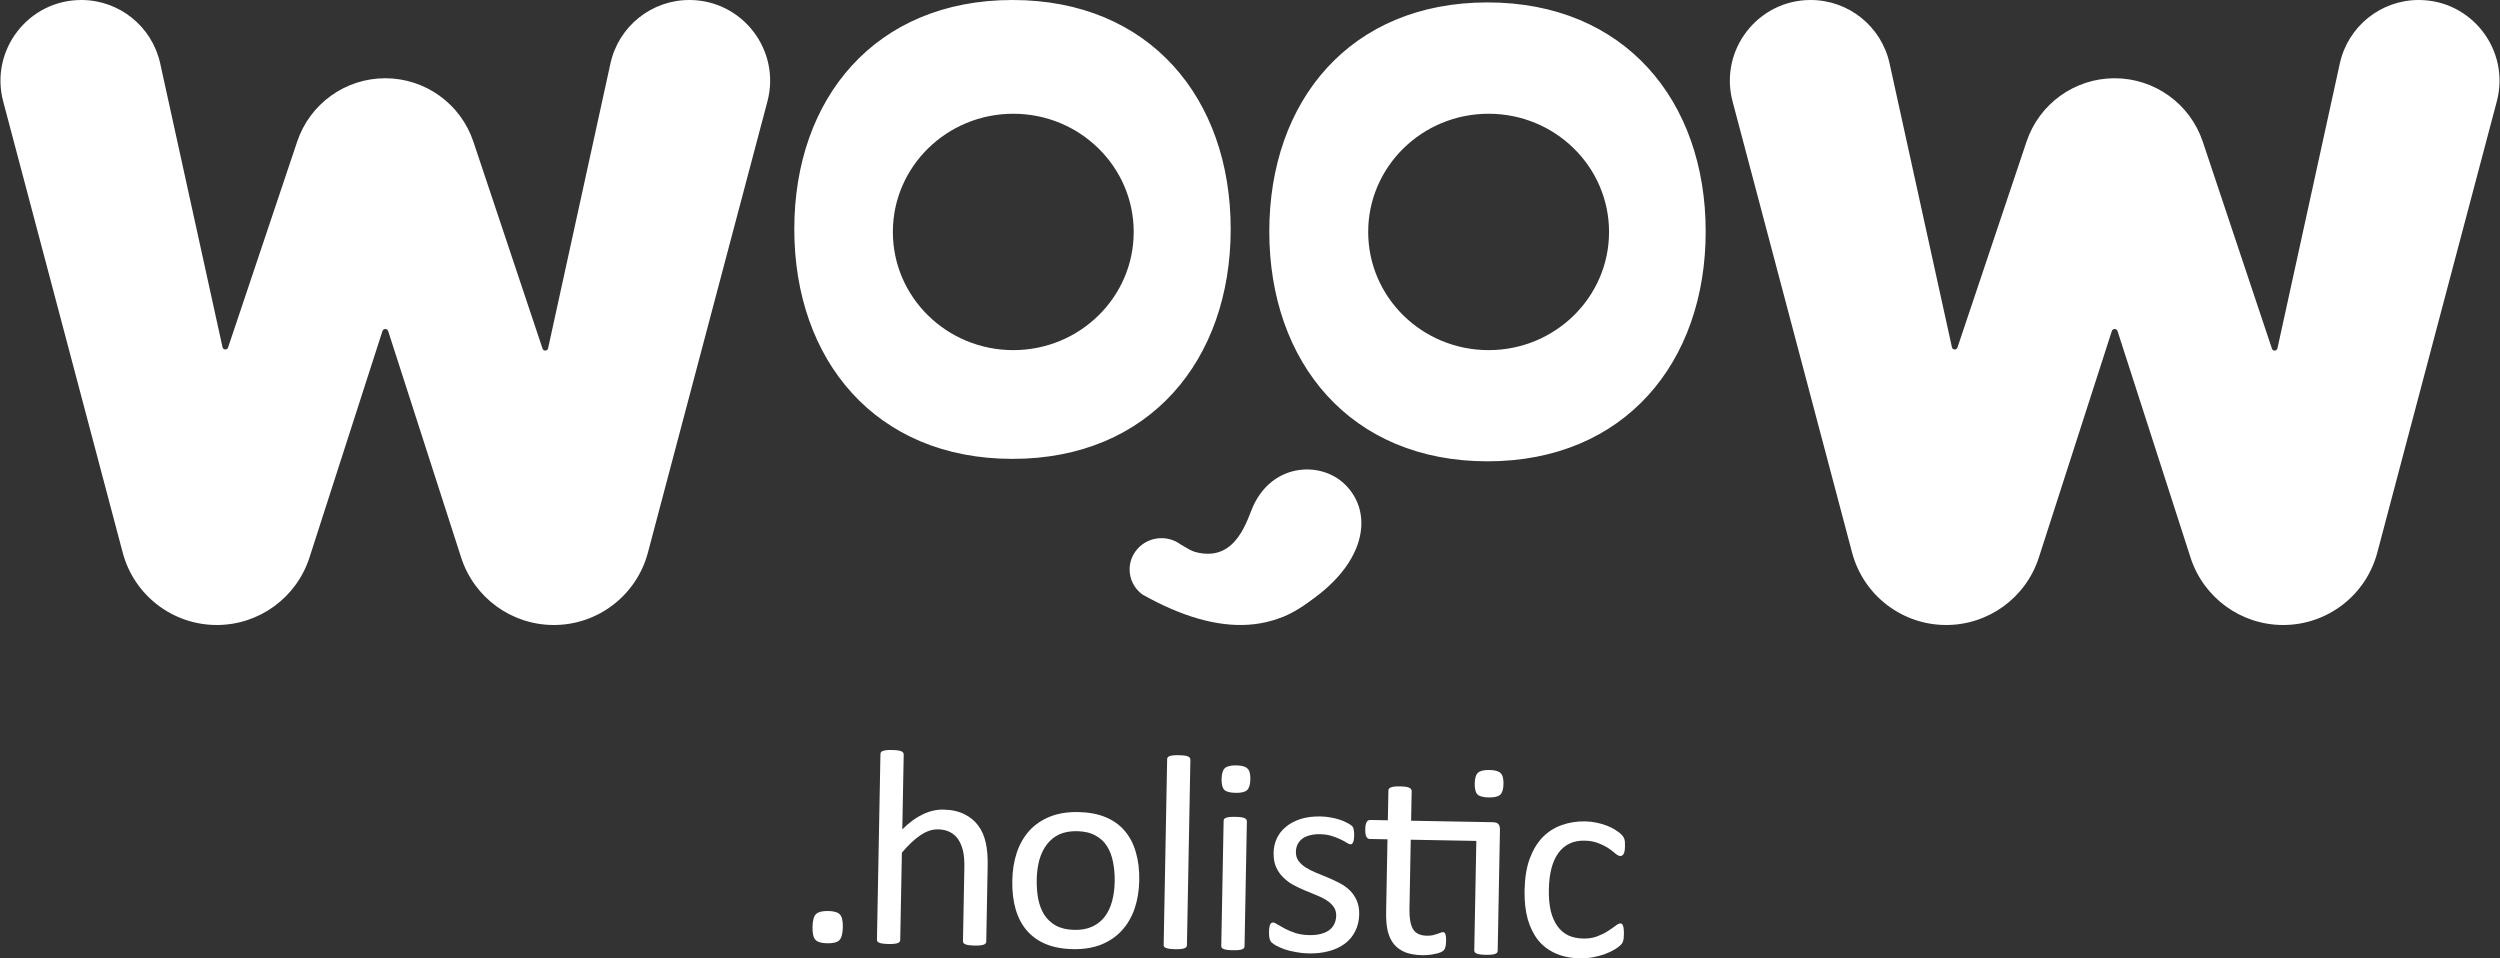 <svg width="120" height="46" viewBox="0 0 120 46" fill="none" xmlns="http://www.w3.org/2000/svg">
<rect x="0" y="0" width="120" height="46" fill="#333333" stroke="none"/>
<path d="M60.062 24.509C59.667 25.537 58.966 27.291 56.773 26.274C57.015 26.499 59.643 30.643 61.809 29.497C65.56 27.513 66.093 24.674 64.505 23.202C63.315 22.098 60.932 22.25 60.062 24.509Z" fill="white"/>
<path fill-rule="evenodd" clip-rule="evenodd" d="M63.818 25.644C64.454 26.19 64.519 27.139 63.962 27.763C61.66 30.593 58.51 30.608 54.836 28.536C54.159 28.04 54.02 27.099 54.526 26.435C55.032 25.77 55.99 25.634 56.667 26.131C59.06 27.598 60.338 27.268 61.66 25.785C62.216 25.161 63.182 25.098 63.818 25.644Z" fill="white"/>
<path fill-rule="evenodd" clip-rule="evenodd" d="M5.89 26.524C6.433 28.573 8.287 30 10.407 30C12.435 30 14.232 28.691 14.855 26.76L18.357 15.892C18.376 15.832 18.432 15.791 18.495 15.791C18.558 15.791 18.613 15.832 18.632 15.892L22.135 26.76C22.757 28.691 24.554 30 26.583 30C28.703 30 30.557 28.573 31.1 26.524L36.836 4.87C37.488 2.41 35.633 0 33.088 0C31.267 0 29.691 1.268 29.301 3.048L26.308 16.72C26.294 16.784 26.238 16.829 26.173 16.829C26.114 16.829 26.061 16.791 26.042 16.734L22.723 6.803C22.115 4.983 20.412 3.756 18.493 3.756C16.576 3.756 14.873 4.98 14.264 6.798L10.947 16.681C10.929 16.738 10.876 16.775 10.816 16.775C10.752 16.775 10.695 16.73 10.681 16.667L7.69 3.046C7.299 1.267 5.724 0 3.902 0C1.357 0 -0.498 2.411 0.154 4.871L5.89 26.524ZM71.4 22.143C77.979 22.143 81.873 17.396 81.873 11.112C81.873 4.828 77.979 0.116 71.4 0.116C64.821 0.116 60.926 4.828 60.926 11.112C60.926 17.396 64.821 22.143 71.4 22.143ZM93.417 30C91.297 30 89.443 28.573 88.9 26.524L83.164 4.871C82.512 2.411 84.367 0 86.912 0C88.734 0 90.31 1.267 90.7 3.046L93.692 16.667C93.706 16.73 93.762 16.775 93.827 16.775C93.886 16.775 93.939 16.738 93.958 16.681L97.274 6.798C97.883 4.98 99.586 3.756 101.503 3.756C103.422 3.756 105.125 4.983 105.734 6.803L109.052 16.734C109.071 16.791 109.124 16.829 109.183 16.829C109.248 16.829 109.304 16.784 109.318 16.72L112.311 3.048C112.701 1.268 114.277 0 116.099 0C118.643 0 120.498 2.41 119.846 4.87L114.11 26.524C113.567 28.573 111.713 30 109.593 30C107.564 30 105.767 28.691 105.145 26.76L101.642 15.892C101.623 15.832 101.568 15.791 101.505 15.791C101.442 15.791 101.387 15.832 101.367 15.892L97.865 26.76C97.243 28.691 95.446 30 93.417 30ZM48.6 22.026C55.179 22.026 59.073 17.28 59.073 10.996C59.073 4.712 55.179 0 48.6 0C42.021 0 38.126 4.712 38.126 10.996C38.126 17.28 42.021 22.026 48.6 22.026ZM54.418 11.133C54.418 14.267 51.83 16.806 48.638 16.806C45.445 16.806 42.857 14.267 42.857 11.133C42.857 8 45.445 5.46 48.638 5.46C51.83 5.46 54.418 8 54.418 11.133ZM71.453 16.806C74.646 16.806 77.234 14.267 77.234 11.133C77.234 8 74.646 5.46 71.453 5.46C68.261 5.46 65.673 8 65.673 11.133C65.673 14.267 68.261 16.806 71.453 16.806Z" fill="white"/>
<path d="M40.456 44.506C40.45 44.821 40.392 45.031 40.282 45.136C40.176 45.236 39.983 45.283 39.704 45.278C39.433 45.273 39.246 45.219 39.145 45.115C39.043 45.011 38.995 44.806 39.001 44.5C39.006 44.185 39.062 43.977 39.168 43.877C39.278 43.772 39.473 43.723 39.753 43.728C40.024 43.733 40.21 43.787 40.312 43.891C40.414 43.995 40.462 44.2 40.456 44.506Z" fill="white"/>
<path d="M47.34 45.19C47.339 45.226 47.33 45.257 47.311 45.283C47.293 45.305 47.263 45.324 47.222 45.341C47.181 45.358 47.124 45.37 47.052 45.378C46.98 45.386 46.889 45.388 46.781 45.386C46.668 45.384 46.576 45.378 46.504 45.368C46.432 45.358 46.376 45.343 46.335 45.325C46.295 45.307 46.266 45.286 46.248 45.264C46.231 45.237 46.222 45.205 46.223 45.17L46.289 41.663C46.295 41.321 46.273 41.045 46.223 40.836C46.173 40.626 46.097 40.445 45.996 40.292C45.895 40.14 45.762 40.022 45.597 39.939C45.436 39.856 45.247 39.813 45.03 39.809C44.751 39.804 44.469 39.896 44.186 40.087C43.902 40.277 43.603 40.557 43.29 40.929L43.211 45.115C43.21 45.151 43.201 45.182 43.182 45.208C43.164 45.23 43.134 45.249 43.093 45.266C43.052 45.283 42.995 45.296 42.923 45.303C42.851 45.311 42.758 45.313 42.645 45.312C42.537 45.309 42.447 45.303 42.375 45.293C42.303 45.283 42.245 45.269 42.2 45.25C42.159 45.232 42.13 45.211 42.113 45.189C42.1 45.162 42.094 45.131 42.094 45.095L42.261 36.203C42.262 36.168 42.269 36.137 42.283 36.111C42.301 36.084 42.331 36.063 42.372 36.046C42.418 36.029 42.477 36.017 42.549 36.009C42.621 36.001 42.712 35.999 42.82 36.001C42.933 36.003 43.025 36.009 43.097 36.019C43.169 36.029 43.225 36.044 43.266 36.062C43.306 36.08 43.335 36.103 43.352 36.13C43.37 36.157 43.378 36.188 43.378 36.224L43.31 39.811C43.637 39.484 43.964 39.244 44.292 39.09C44.62 38.931 44.949 38.855 45.278 38.861C45.684 38.869 46.024 38.944 46.297 39.086C46.574 39.224 46.796 39.408 46.963 39.638C47.131 39.867 47.247 40.135 47.314 40.443C47.385 40.746 47.416 41.113 47.408 41.543L47.34 45.19Z" fill="white"/>
<path d="M54.684 42.261C54.675 42.749 54.601 43.198 54.463 43.608C54.324 44.014 54.121 44.363 53.854 44.656C53.591 44.948 53.262 45.175 52.866 45.337C52.475 45.494 52.022 45.568 51.508 45.559C51.007 45.55 50.571 45.468 50.199 45.315C49.832 45.162 49.526 44.944 49.283 44.66C49.041 44.375 48.862 44.033 48.748 43.631C48.633 43.23 48.581 42.776 48.59 42.27C48.599 41.782 48.671 41.335 48.805 40.929C48.944 40.519 49.144 40.167 49.407 39.875C49.674 39.582 50.004 39.358 50.395 39.2C50.786 39.043 51.241 38.969 51.76 38.979C52.261 38.988 52.695 39.069 53.062 39.222C53.434 39.375 53.741 39.594 53.984 39.878C54.227 40.162 54.406 40.505 54.52 40.906C54.639 41.308 54.694 41.759 54.684 42.261ZM53.505 42.313C53.511 41.989 53.486 41.682 53.428 41.392C53.374 41.103 53.28 40.848 53.144 40.628C53.008 40.408 52.822 40.234 52.585 40.106C52.348 39.973 52.052 39.903 51.695 39.896C51.366 39.89 51.081 39.943 50.839 40.054C50.602 40.165 50.405 40.326 50.248 40.536C50.09 40.742 49.971 40.988 49.889 41.275C49.811 41.562 49.769 41.877 49.763 42.218C49.757 42.547 49.78 42.855 49.833 43.145C49.891 43.434 49.988 43.689 50.124 43.909C50.264 44.125 50.453 44.299 50.689 44.432C50.926 44.56 51.223 44.628 51.579 44.635C51.904 44.64 52.187 44.588 52.429 44.477C52.67 44.366 52.869 44.207 53.027 44.002C53.184 43.796 53.301 43.549 53.379 43.262C53.457 42.975 53.499 42.659 53.505 42.313Z" fill="white"/>
<path d="M56.973 45.365C56.972 45.4 56.962 45.431 56.944 45.457C56.925 45.479 56.896 45.499 56.855 45.516C56.814 45.533 56.757 45.545 56.685 45.553C56.612 45.56 56.52 45.563 56.407 45.561C56.299 45.559 56.209 45.553 56.137 45.543C56.065 45.532 56.006 45.518 55.961 45.499C55.921 45.481 55.892 45.461 55.874 45.438C55.861 45.411 55.855 45.38 55.856 45.344L56.023 36.453C56.023 36.417 56.031 36.386 56.045 36.36C56.063 36.334 56.093 36.312 56.134 36.295C56.179 36.278 56.238 36.266 56.311 36.258C56.383 36.251 56.473 36.248 56.582 36.25C56.694 36.252 56.787 36.258 56.859 36.268C56.931 36.279 56.987 36.293 57.027 36.311C57.068 36.33 57.097 36.352 57.114 36.38C57.132 36.406 57.14 36.438 57.139 36.473L56.973 45.365Z" fill="white"/>
<path d="M59.738 45.415C59.738 45.45 59.728 45.481 59.709 45.508C59.691 45.529 59.661 45.549 59.62 45.566C59.579 45.583 59.523 45.595 59.45 45.603C59.378 45.61 59.285 45.613 59.172 45.611C59.064 45.609 58.974 45.603 58.902 45.593C58.83 45.583 58.772 45.568 58.727 45.55C58.687 45.531 58.658 45.511 58.64 45.488C58.627 45.461 58.621 45.43 58.621 45.395L58.734 39.405C58.734 39.374 58.742 39.345 58.756 39.319C58.774 39.292 58.804 39.271 58.845 39.254C58.89 39.237 58.949 39.224 59.022 39.217C59.094 39.209 59.184 39.206 59.293 39.209C59.405 39.211 59.498 39.217 59.57 39.227C59.642 39.237 59.698 39.251 59.738 39.27C59.779 39.288 59.807 39.311 59.825 39.338C59.843 39.365 59.851 39.394 59.85 39.425L59.738 45.415ZM60.017 37.404C60.012 37.661 59.959 37.836 59.858 37.927C59.757 38.019 59.574 38.062 59.307 38.057C59.046 38.052 58.866 38.005 58.768 37.914C58.675 37.819 58.631 37.645 58.636 37.392C58.641 37.135 58.694 36.961 58.795 36.869C58.896 36.778 59.079 36.735 59.346 36.739C59.607 36.744 59.785 36.794 59.878 36.889C59.975 36.98 60.022 37.151 60.017 37.404Z" fill="white"/>
<path d="M65.242 43.883C65.236 44.19 65.172 44.461 65.05 44.699C64.933 44.936 64.767 45.135 64.552 45.296C64.337 45.456 64.082 45.576 63.787 45.655C63.492 45.734 63.168 45.77 62.816 45.764C62.6 45.76 62.392 45.738 62.195 45.699C62.001 45.664 61.826 45.621 61.669 45.57C61.516 45.514 61.387 45.458 61.279 45.403C61.172 45.343 61.094 45.291 61.045 45.245C60.996 45.2 60.962 45.137 60.94 45.057C60.919 44.977 60.91 44.868 60.913 44.73C60.914 44.646 60.92 44.575 60.93 44.518C60.94 44.46 60.953 44.414 60.967 44.379C60.981 44.343 60.999 44.319 61.022 44.306C61.05 44.289 61.079 44.281 61.111 44.281C61.16 44.282 61.232 44.315 61.326 44.378C61.424 44.438 61.542 44.504 61.681 44.578C61.824 44.651 61.992 44.721 62.185 44.787C62.377 44.848 62.6 44.881 62.853 44.885C63.043 44.889 63.215 44.872 63.369 44.835C63.523 44.798 63.657 44.742 63.771 44.669C63.886 44.591 63.973 44.493 64.034 44.374C64.1 44.255 64.134 44.114 64.137 43.95C64.14 43.781 64.097 43.639 64.009 43.522C63.926 43.405 63.813 43.3 63.67 43.209C63.527 43.118 63.366 43.037 63.187 42.967C63.008 42.893 62.822 42.816 62.629 42.738C62.441 42.659 62.255 42.571 62.072 42.474C61.894 42.374 61.733 42.253 61.592 42.113C61.45 41.973 61.335 41.806 61.249 41.614C61.167 41.422 61.128 41.193 61.133 40.926C61.137 40.691 61.187 40.468 61.281 40.257C61.38 40.041 61.523 39.855 61.711 39.698C61.899 39.538 62.132 39.411 62.409 39.318C62.691 39.226 63.016 39.183 63.386 39.19C63.549 39.192 63.711 39.209 63.873 39.238C64.035 39.268 64.181 39.304 64.311 39.346C64.441 39.388 64.551 39.435 64.64 39.485C64.734 39.531 64.803 39.572 64.848 39.609C64.897 39.645 64.928 39.677 64.941 39.704C64.959 39.731 64.969 39.762 64.973 39.797C64.981 39.829 64.987 39.869 64.991 39.918C64.999 39.967 65.003 40.027 65.001 40.098C65 40.173 64.994 40.239 64.984 40.297C64.978 40.35 64.966 40.394 64.948 40.429C64.933 40.465 64.915 40.491 64.892 40.508C64.869 40.521 64.844 40.528 64.817 40.527C64.776 40.526 64.718 40.501 64.642 40.451C64.567 40.4 64.468 40.348 64.348 40.292C64.227 40.232 64.083 40.176 63.917 40.124C63.756 40.073 63.569 40.045 63.357 40.041C63.167 40.038 63 40.057 62.855 40.099C62.71 40.136 62.589 40.194 62.493 40.272C62.401 40.346 62.329 40.435 62.278 40.541C62.231 40.647 62.206 40.761 62.203 40.886C62.2 41.059 62.243 41.206 62.331 41.327C62.419 41.444 62.534 41.549 62.677 41.64C62.82 41.731 62.983 41.814 63.167 41.889C63.35 41.963 63.536 42.039 63.724 42.118C63.917 42.197 64.105 42.285 64.288 42.382C64.476 42.478 64.641 42.594 64.783 42.73C64.924 42.866 65.037 43.028 65.119 43.215C65.206 43.403 65.246 43.626 65.242 43.883Z" fill="white"/>
<path d="M71.653 39.466C71.788 39.468 71.88 39.501 71.928 39.564C71.977 39.623 72 39.709 71.998 39.825L71.889 45.635C71.888 45.67 71.879 45.701 71.86 45.728C71.842 45.75 71.81 45.769 71.764 45.786C71.723 45.803 71.667 45.815 71.594 45.823C71.522 45.83 71.434 45.833 71.33 45.831C71.217 45.829 71.125 45.823 71.053 45.813C70.981 45.803 70.922 45.788 70.877 45.77C70.837 45.751 70.808 45.731 70.791 45.708C70.773 45.681 70.765 45.65 70.765 45.615L70.864 40.364L67.716 40.306L67.654 43.648C67.646 44.06 67.701 44.374 67.819 44.589C67.941 44.8 68.163 44.908 68.483 44.914C68.587 44.916 68.68 44.909 68.761 44.893C68.843 44.872 68.915 44.851 68.979 44.83C69.043 44.809 69.097 44.79 69.142 44.773C69.188 44.752 69.229 44.741 69.265 44.742C69.287 44.742 69.308 44.749 69.326 44.763C69.348 44.772 69.363 44.793 69.372 44.824C69.385 44.855 69.395 44.897 69.403 44.951C69.411 45.004 69.415 45.071 69.413 45.151C69.411 45.279 69.4 45.381 69.38 45.456C69.361 45.527 69.333 45.582 69.296 45.621C69.259 45.656 69.204 45.688 69.132 45.718C69.059 45.748 68.975 45.771 68.88 45.787C68.789 45.807 68.692 45.823 68.588 45.835C68.484 45.846 68.38 45.851 68.276 45.849C67.96 45.843 67.69 45.799 67.466 45.715C67.242 45.626 67.059 45.499 66.918 45.332C66.777 45.161 66.675 44.948 66.612 44.694C66.553 44.435 66.527 44.133 66.534 43.787L66.599 40.286L65.747 40.271C65.679 40.27 65.625 40.233 65.586 40.161C65.547 40.09 65.529 39.974 65.532 39.814C65.533 39.73 65.539 39.659 65.549 39.602C65.564 39.544 65.581 39.498 65.599 39.463C65.618 39.423 65.641 39.397 65.668 39.384C65.7 39.367 65.734 39.358 65.77 39.359L66.617 39.374L66.643 37.95C66.644 37.919 66.651 37.891 66.665 37.864C66.684 37.838 66.713 37.816 66.754 37.799C66.8 37.778 66.859 37.763 66.931 37.756C67.004 37.748 67.094 37.745 67.202 37.747C67.315 37.749 67.407 37.755 67.48 37.766C67.552 37.776 67.608 37.792 67.648 37.815C67.688 37.834 67.717 37.857 67.735 37.883C67.752 37.91 67.761 37.94 67.76 37.971L67.733 39.395L71.653 39.466ZM72.168 37.624C72.163 37.882 72.11 38.056 72.009 38.147C71.908 38.239 71.724 38.282 71.458 38.277C71.196 38.273 71.017 38.225 70.919 38.134C70.826 38.039 70.782 37.865 70.787 37.613C70.791 37.355 70.844 37.181 70.945 37.09C71.046 36.998 71.23 36.955 71.496 36.96C71.758 36.964 71.935 37.014 72.028 37.109C72.126 37.2 72.172 37.371 72.168 37.624Z" fill="white"/>
<path d="M77.948 44.833C77.946 44.908 77.943 44.975 77.937 45.032C77.931 45.085 77.922 45.132 77.907 45.172C77.898 45.207 77.883 45.24 77.865 45.271C77.851 45.297 77.814 45.339 77.754 45.395C77.699 45.447 77.603 45.514 77.466 45.596C77.329 45.674 77.174 45.744 77.002 45.808C76.834 45.867 76.65 45.914 76.451 45.951C76.251 45.987 76.046 46.003 75.833 45.999C75.396 45.992 75.009 45.913 74.673 45.765C74.337 45.617 74.057 45.406 73.832 45.131C73.612 44.852 73.444 44.514 73.33 44.117C73.22 43.715 73.17 43.255 73.179 42.736C73.191 42.146 73.272 41.641 73.424 41.222C73.581 40.799 73.789 40.454 74.046 40.188C74.309 39.922 74.613 39.728 74.958 39.606C75.308 39.479 75.684 39.419 76.085 39.426C76.279 39.43 76.466 39.451 76.646 39.49C76.831 39.529 76.999 39.578 77.151 39.639C77.303 39.699 77.438 39.768 77.553 39.846C77.674 39.923 77.761 39.989 77.814 40.044C77.867 40.098 77.902 40.141 77.92 40.172C77.942 40.203 77.959 40.241 77.972 40.286C77.985 40.326 77.993 40.373 77.996 40.426C78 40.48 78.001 40.546 77.999 40.626C77.996 40.799 77.974 40.921 77.931 40.991C77.89 41.057 77.839 41.089 77.781 41.088C77.713 41.087 77.635 41.05 77.546 40.977C77.462 40.9 77.353 40.816 77.219 40.725C77.085 40.634 76.922 40.551 76.729 40.477C76.541 40.398 76.316 40.356 76.054 40.351C75.517 40.341 75.101 40.538 74.804 40.941C74.512 41.34 74.359 41.925 74.345 42.697C74.338 43.083 74.367 43.423 74.434 43.717C74.505 44.007 74.611 44.251 74.752 44.449C74.893 44.646 75.066 44.796 75.272 44.897C75.482 44.994 75.723 45.045 75.993 45.05C76.251 45.055 76.477 45.019 76.672 44.943C76.868 44.866 77.037 44.783 77.178 44.692C77.325 44.597 77.446 44.513 77.542 44.439C77.643 44.361 77.72 44.323 77.774 44.324C77.806 44.324 77.833 44.334 77.855 44.352C77.877 44.37 77.895 44.401 77.907 44.446C77.925 44.486 77.935 44.54 77.938 44.606C77.946 44.669 77.949 44.744 77.948 44.833Z" fill="white"/>
</svg>
